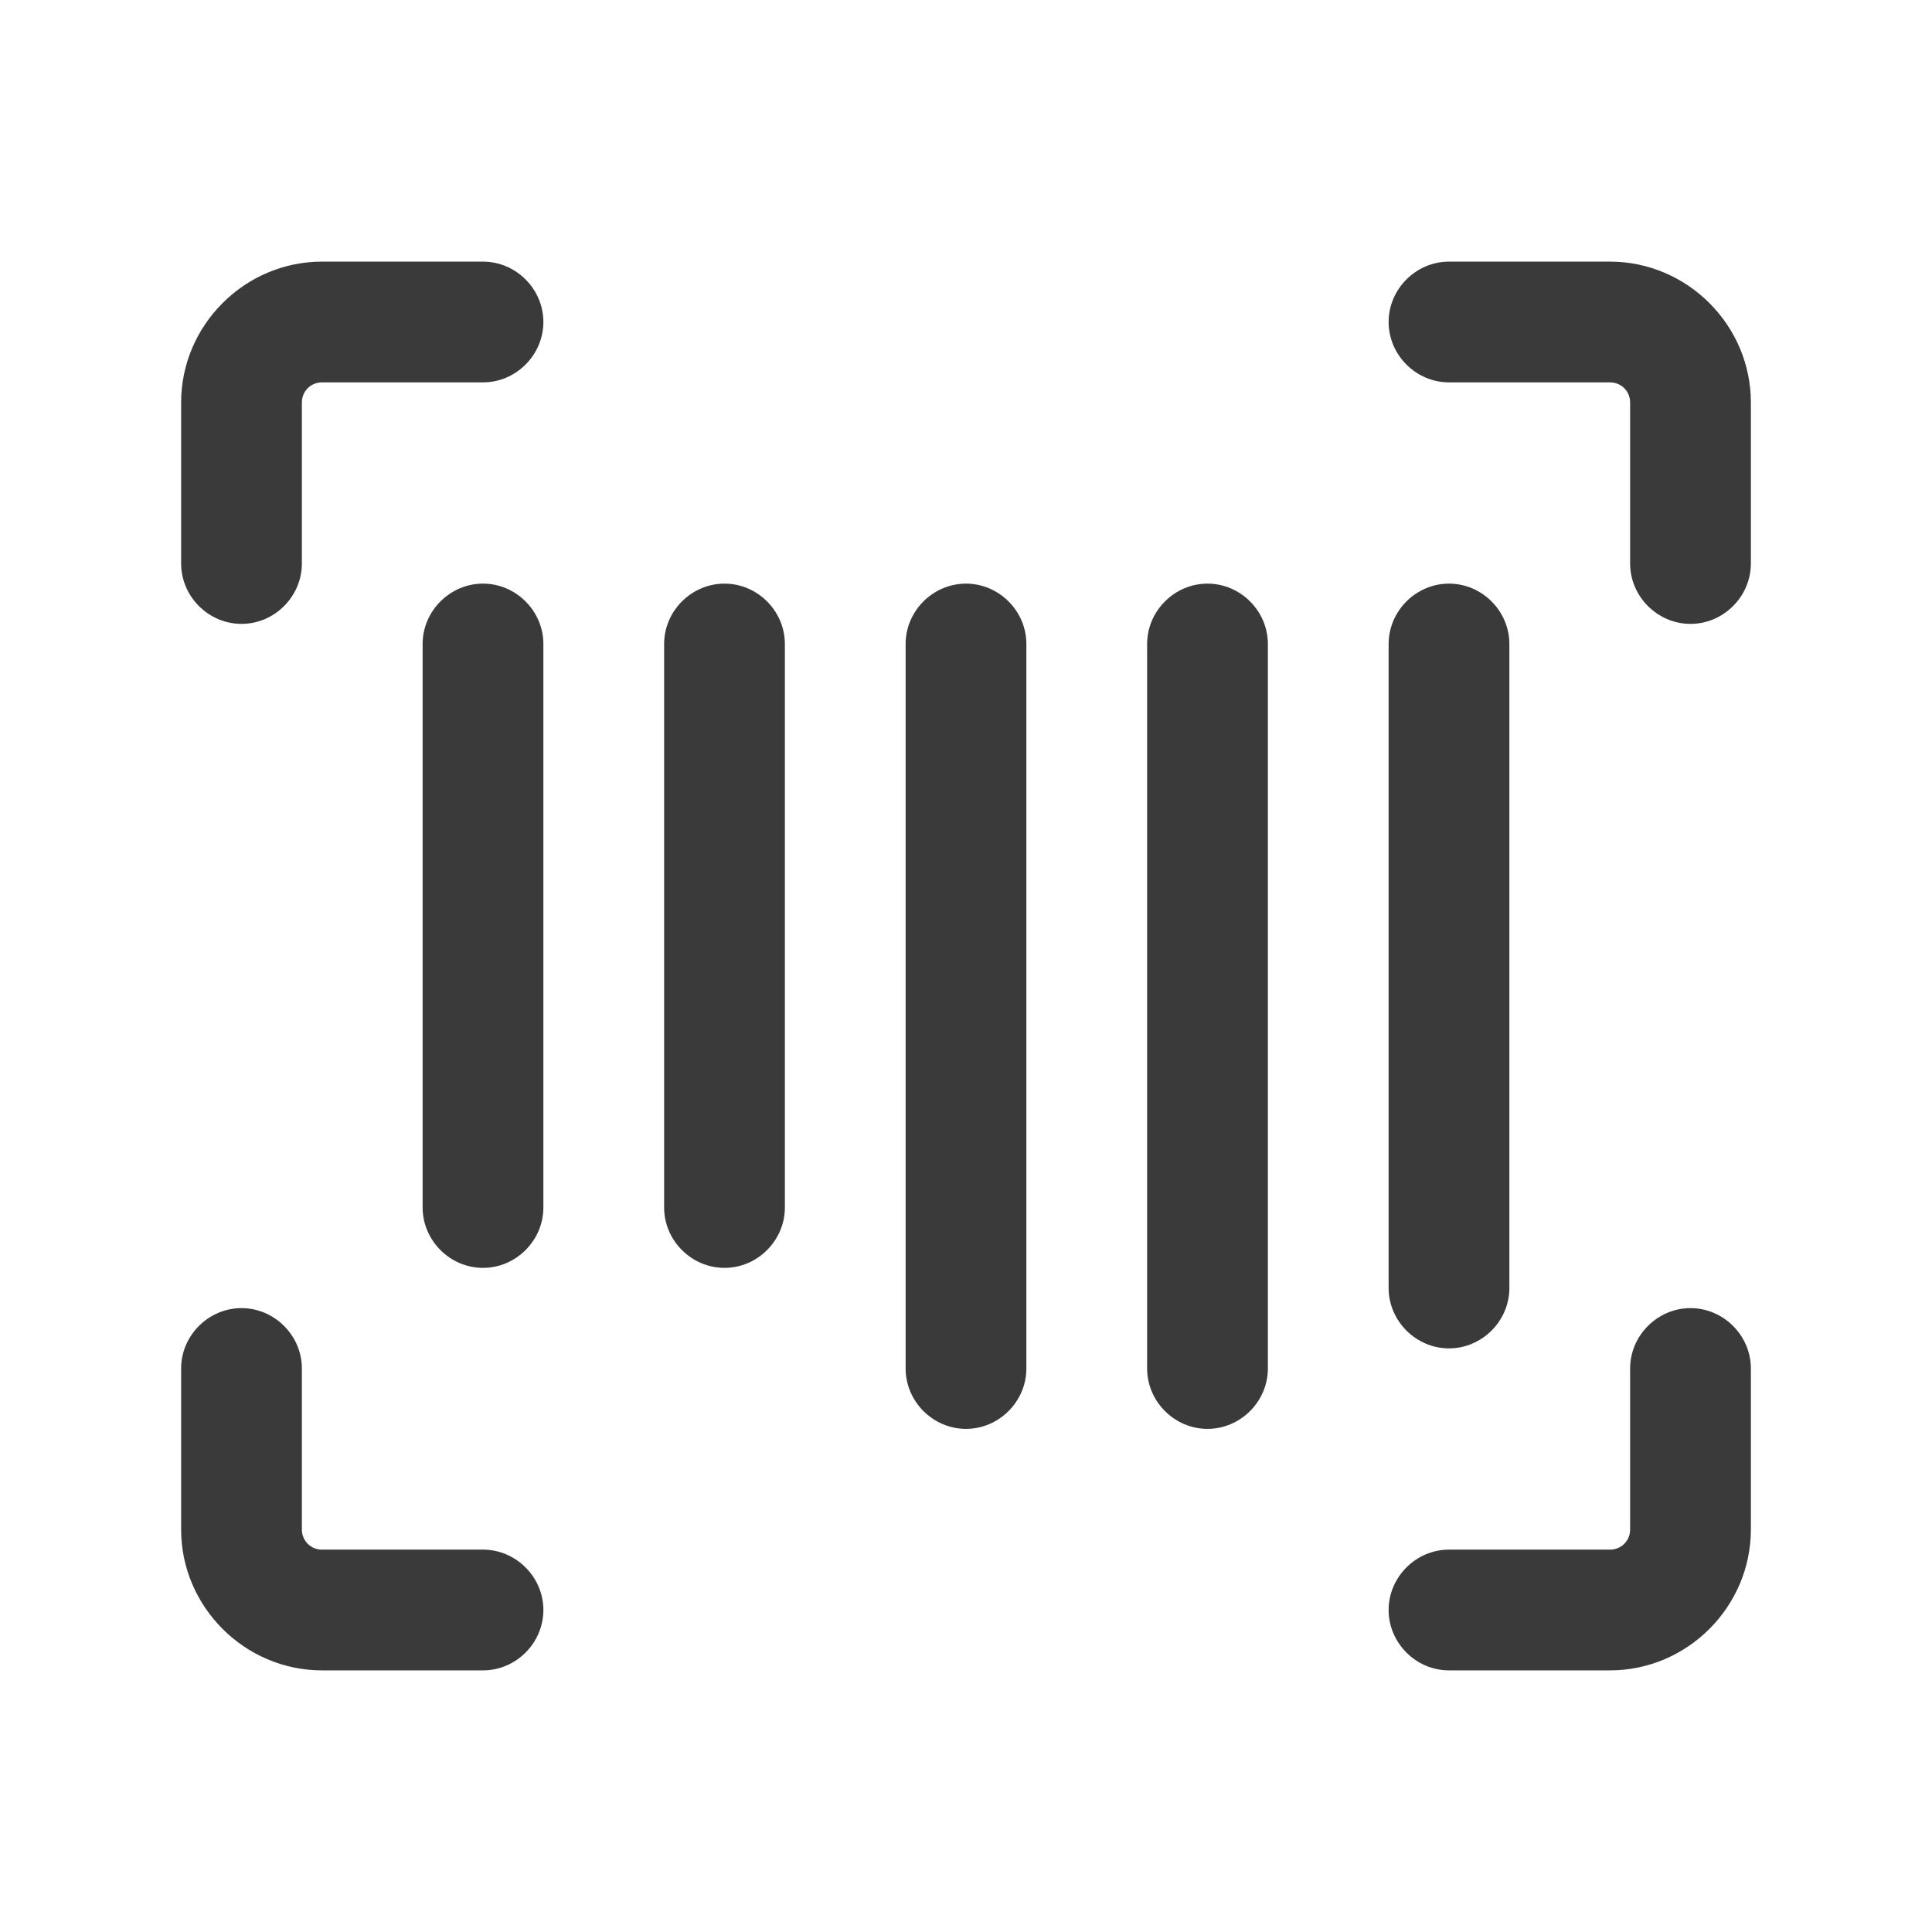 <svg width="24" height="24" viewBox="0 0 24 24" fill="none" xmlns="http://www.w3.org/2000/svg">
<path d="M3 7.75C2.59 7.75 2.25 7.41 2.25 7V5C2.25 4.04 3.04 3.25 4 3.25H6C6.41 3.25 6.75 3.59 6.75 4C6.75 4.41 6.41 4.75 6 4.75H4C3.86 4.75 3.75 4.86 3.75 5V7C3.75 7.41 3.41 7.75 3 7.75Z" fill="#3A3A3A"/>
<path d="M6 20.75H4C3.04 20.75 2.25 19.96 2.25 19V17C2.25 16.59 2.59 16.25 3 16.25C3.41 16.25 3.75 16.59 3.75 17V19C3.75 19.14 3.86 19.25 4 19.25H6C6.41 19.25 6.75 19.59 6.75 20C6.75 20.41 6.41 20.75 6 20.75Z" fill="#3A3A3A"/>
<path d="M20 20.75H18C17.59 20.75 17.25 20.41 17.25 20C17.25 19.59 17.59 19.25 18 19.25H20C20.14 19.25 20.25 19.14 20.25 19V17C20.25 16.59 20.59 16.25 21 16.25C21.41 16.25 21.75 16.59 21.75 17V19C21.75 19.96 20.96 20.75 20 20.75Z" fill="#3A3A3A"/>
<path d="M21 7.75C20.59 7.75 20.25 7.41 20.25 7V5C20.25 4.86 20.14 4.75 20 4.75H18C17.59 4.75 17.25 4.41 17.25 4C17.25 3.59 17.59 3.25 18 3.25H20C20.96 3.25 21.75 4.04 21.75 5V7C21.75 7.41 21.41 7.75 21 7.75Z" fill="#3A3A3A"/>
<path d="M9 15.75C8.59 15.75 8.25 15.41 8.25 15V8C8.25 7.59 8.59 7.25 9 7.25C9.41 7.25 9.75 7.59 9.75 8V15C9.75 15.41 9.41 15.75 9 15.75Z" fill="#3A3A3A"/>
<path d="M6 15.75C5.59 15.75 5.25 15.41 5.25 15V8C5.25 7.59 5.59 7.25 6 7.25C6.41 7.25 6.75 7.59 6.75 8V15C6.75 15.41 6.41 15.75 6 15.75Z" fill="#3A3A3A"/>
<path d="M12 17.75C11.59 17.75 11.25 17.41 11.25 17V8C11.25 7.59 11.59 7.25 12 7.25C12.41 7.25 12.75 7.59 12.75 8V17C12.75 17.41 12.41 17.75 12 17.75Z" fill="#3A3A3A"/>
<path d="M15 17.75C14.59 17.75 14.25 17.41 14.25 17V8C14.25 7.59 14.59 7.25 15 7.25C15.41 7.25 15.75 7.59 15.75 8V17C15.75 17.41 15.41 17.75 15 17.75Z" fill="#3A3A3A"/>
<path d="M18 16.75C17.59 16.75 17.25 16.41 17.25 16V8C17.25 7.59 17.59 7.25 18 7.25C18.41 7.25 18.75 7.59 18.75 8V16C18.75 16.41 18.41 16.75 18 16.75Z" fill="#3A3A3A"/>
</svg>

